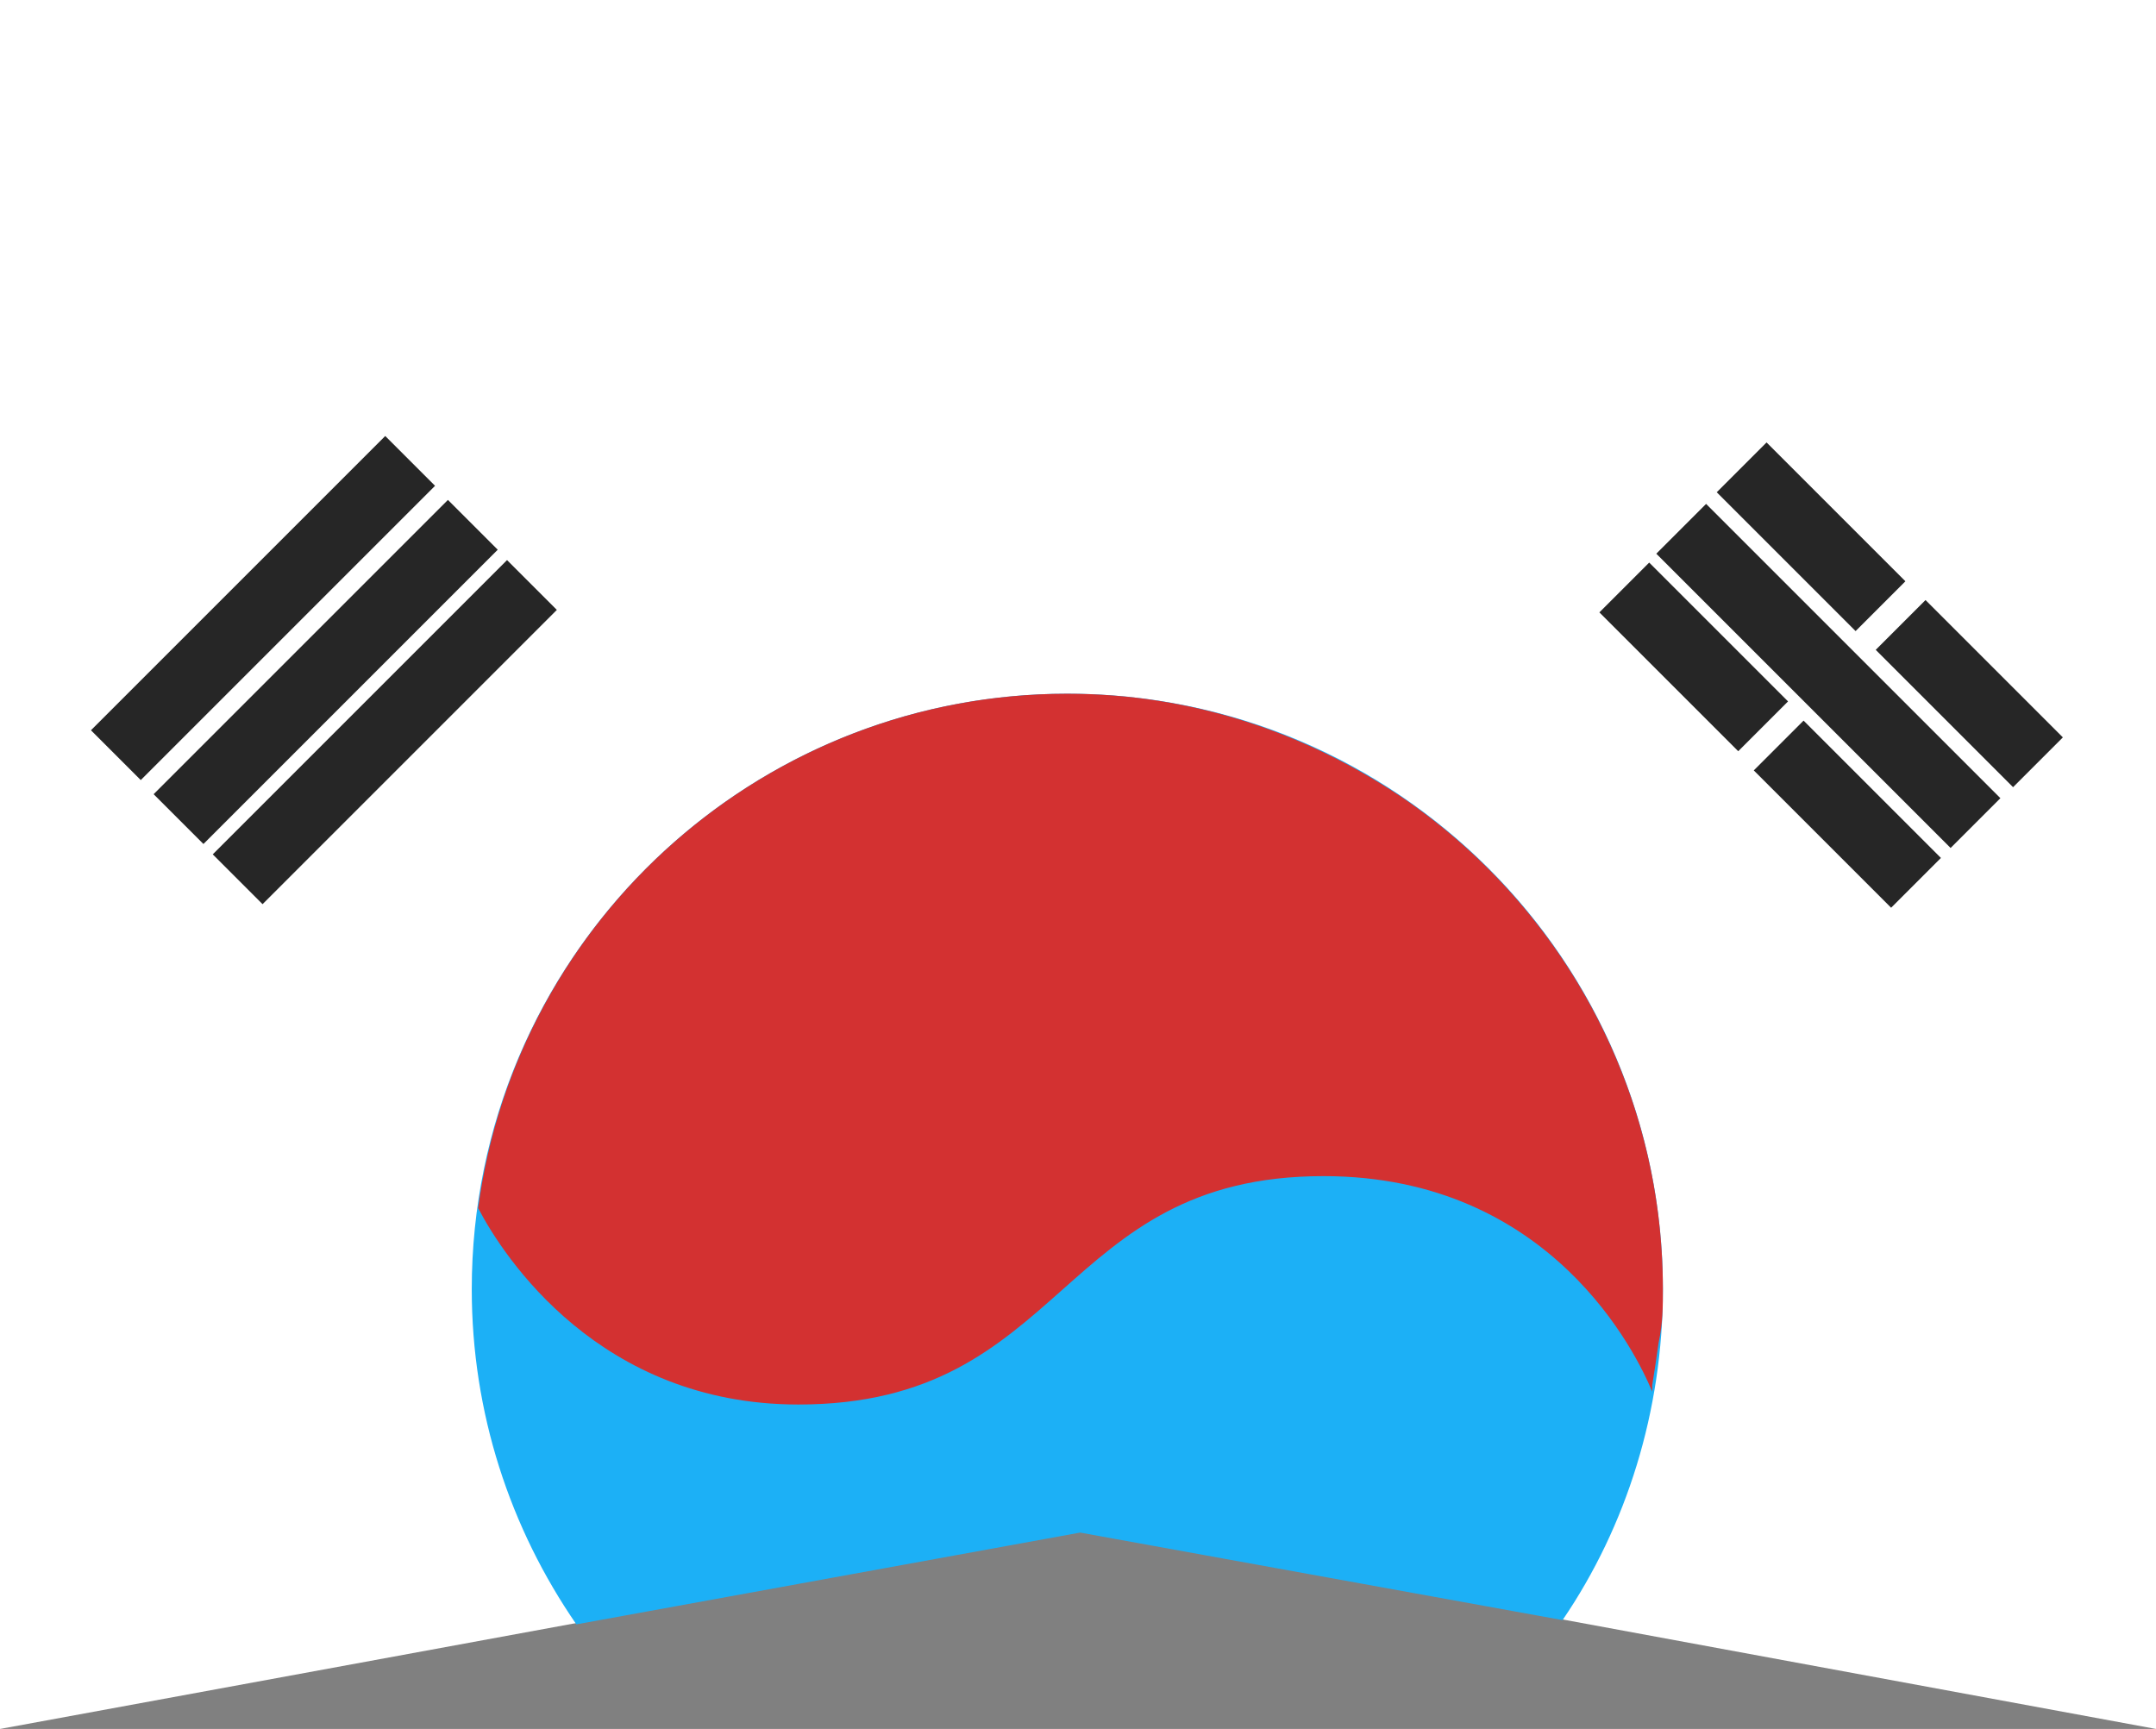 <?xml version="1.0" encoding="utf-8"?><svg version="1.1" id="Layer_1" xmlns="http://www.w3.org/2000/svg" xmlns:xlink="http://www.w3.org/1999/xlink" width="101px" height="81px" viewBox="0 0 101 81" style="enable-background:new 0 0 101 81;" xml:space="preserve"><rect x="0" y="0" width="101" height="81" fill="#808080" stroke="none"/><style type="text/css">.st0{fill:#FFFFFF;} .st1{fill:#1CB0F6;} .st2{fill:#262626;} .st3{fill:#D33131;}</style><polygon class="st0" points="0,0 0,81 50.6,71.7 101,81 101,0"/><path class="st1" d="M73.2,75.9c3-4.4,4.7-9.8,4.7-15.5c0-15.4-12.5-27.9-27.9-27.9c-15.4,0-27.9,12.5-27.9,27.9	c0,5.8,1.8,11.2,4.9,15.7l23.6-4.3L73.2,75.9z"/><g><rect x="2.6" y="26.8" transform="matrix(0.707 -0.707 0.707 0.707 -16.525 17.103)" class="st2" width="19.5" height="3.3"/><rect x="5.5" y="29.8" transform="matrix(0.707 -0.707 0.707 0.707 -17.76 20.027)" class="st2" width="19.5" height="3.3"/><rect x="8.3" y="32.6" transform="matrix(0.707 -0.707 0.707 0.707 -18.95 22.846)" class="st2" width="19.5" height="3.3"/></g><g><rect x="84" y="21.9" transform="matrix(0.707 -0.707 0.707 0.707 2.72 69.845)" class="st2" width="3.3" height="19.5"/><g><rect x="90.6" y="27.9" transform="matrix(0.707 -0.707 0.707 0.707 4.091 74.774)" class="st2" width="3.3" height="9.1"/><rect x="83.2" y="20.5" transform="matrix(0.707 -0.707 0.707 0.707 7.107 67.39)" class="st2" width="3.3" height="9.2"/></g><g><rect x="84.9" y="33.6" transform="matrix(0.707 -0.707 0.707 0.707 -1.622 72.362)" class="st2" width="3.3" height="9.1"/><rect x="77.7" y="26.2" transform="matrix(0.707 -0.707 0.707 0.707 1.468 65.1)" class="st2" width="3.3" height="9.2"/></g></g><path class="st3" d="M77.9,60.4c0-9.6-4.9-18.1-12.3-23.1c-4.5-3-9.8-4.8-15.6-4.8c-14.1,0-25.8,10.5-27.6,24.1	c1.2,2.3,5.7,9.2,15,9.2c12.6,0,12.1-10.7,24.6-10.7c10.7,0,14.7,8.4,15.4,10.1c0-0.1,0-0.2,0-0.3c0.1-0.6,0.2-1.3,0.3-2	C77.9,62,77.9,61.2,77.9,60.4z"/></svg>